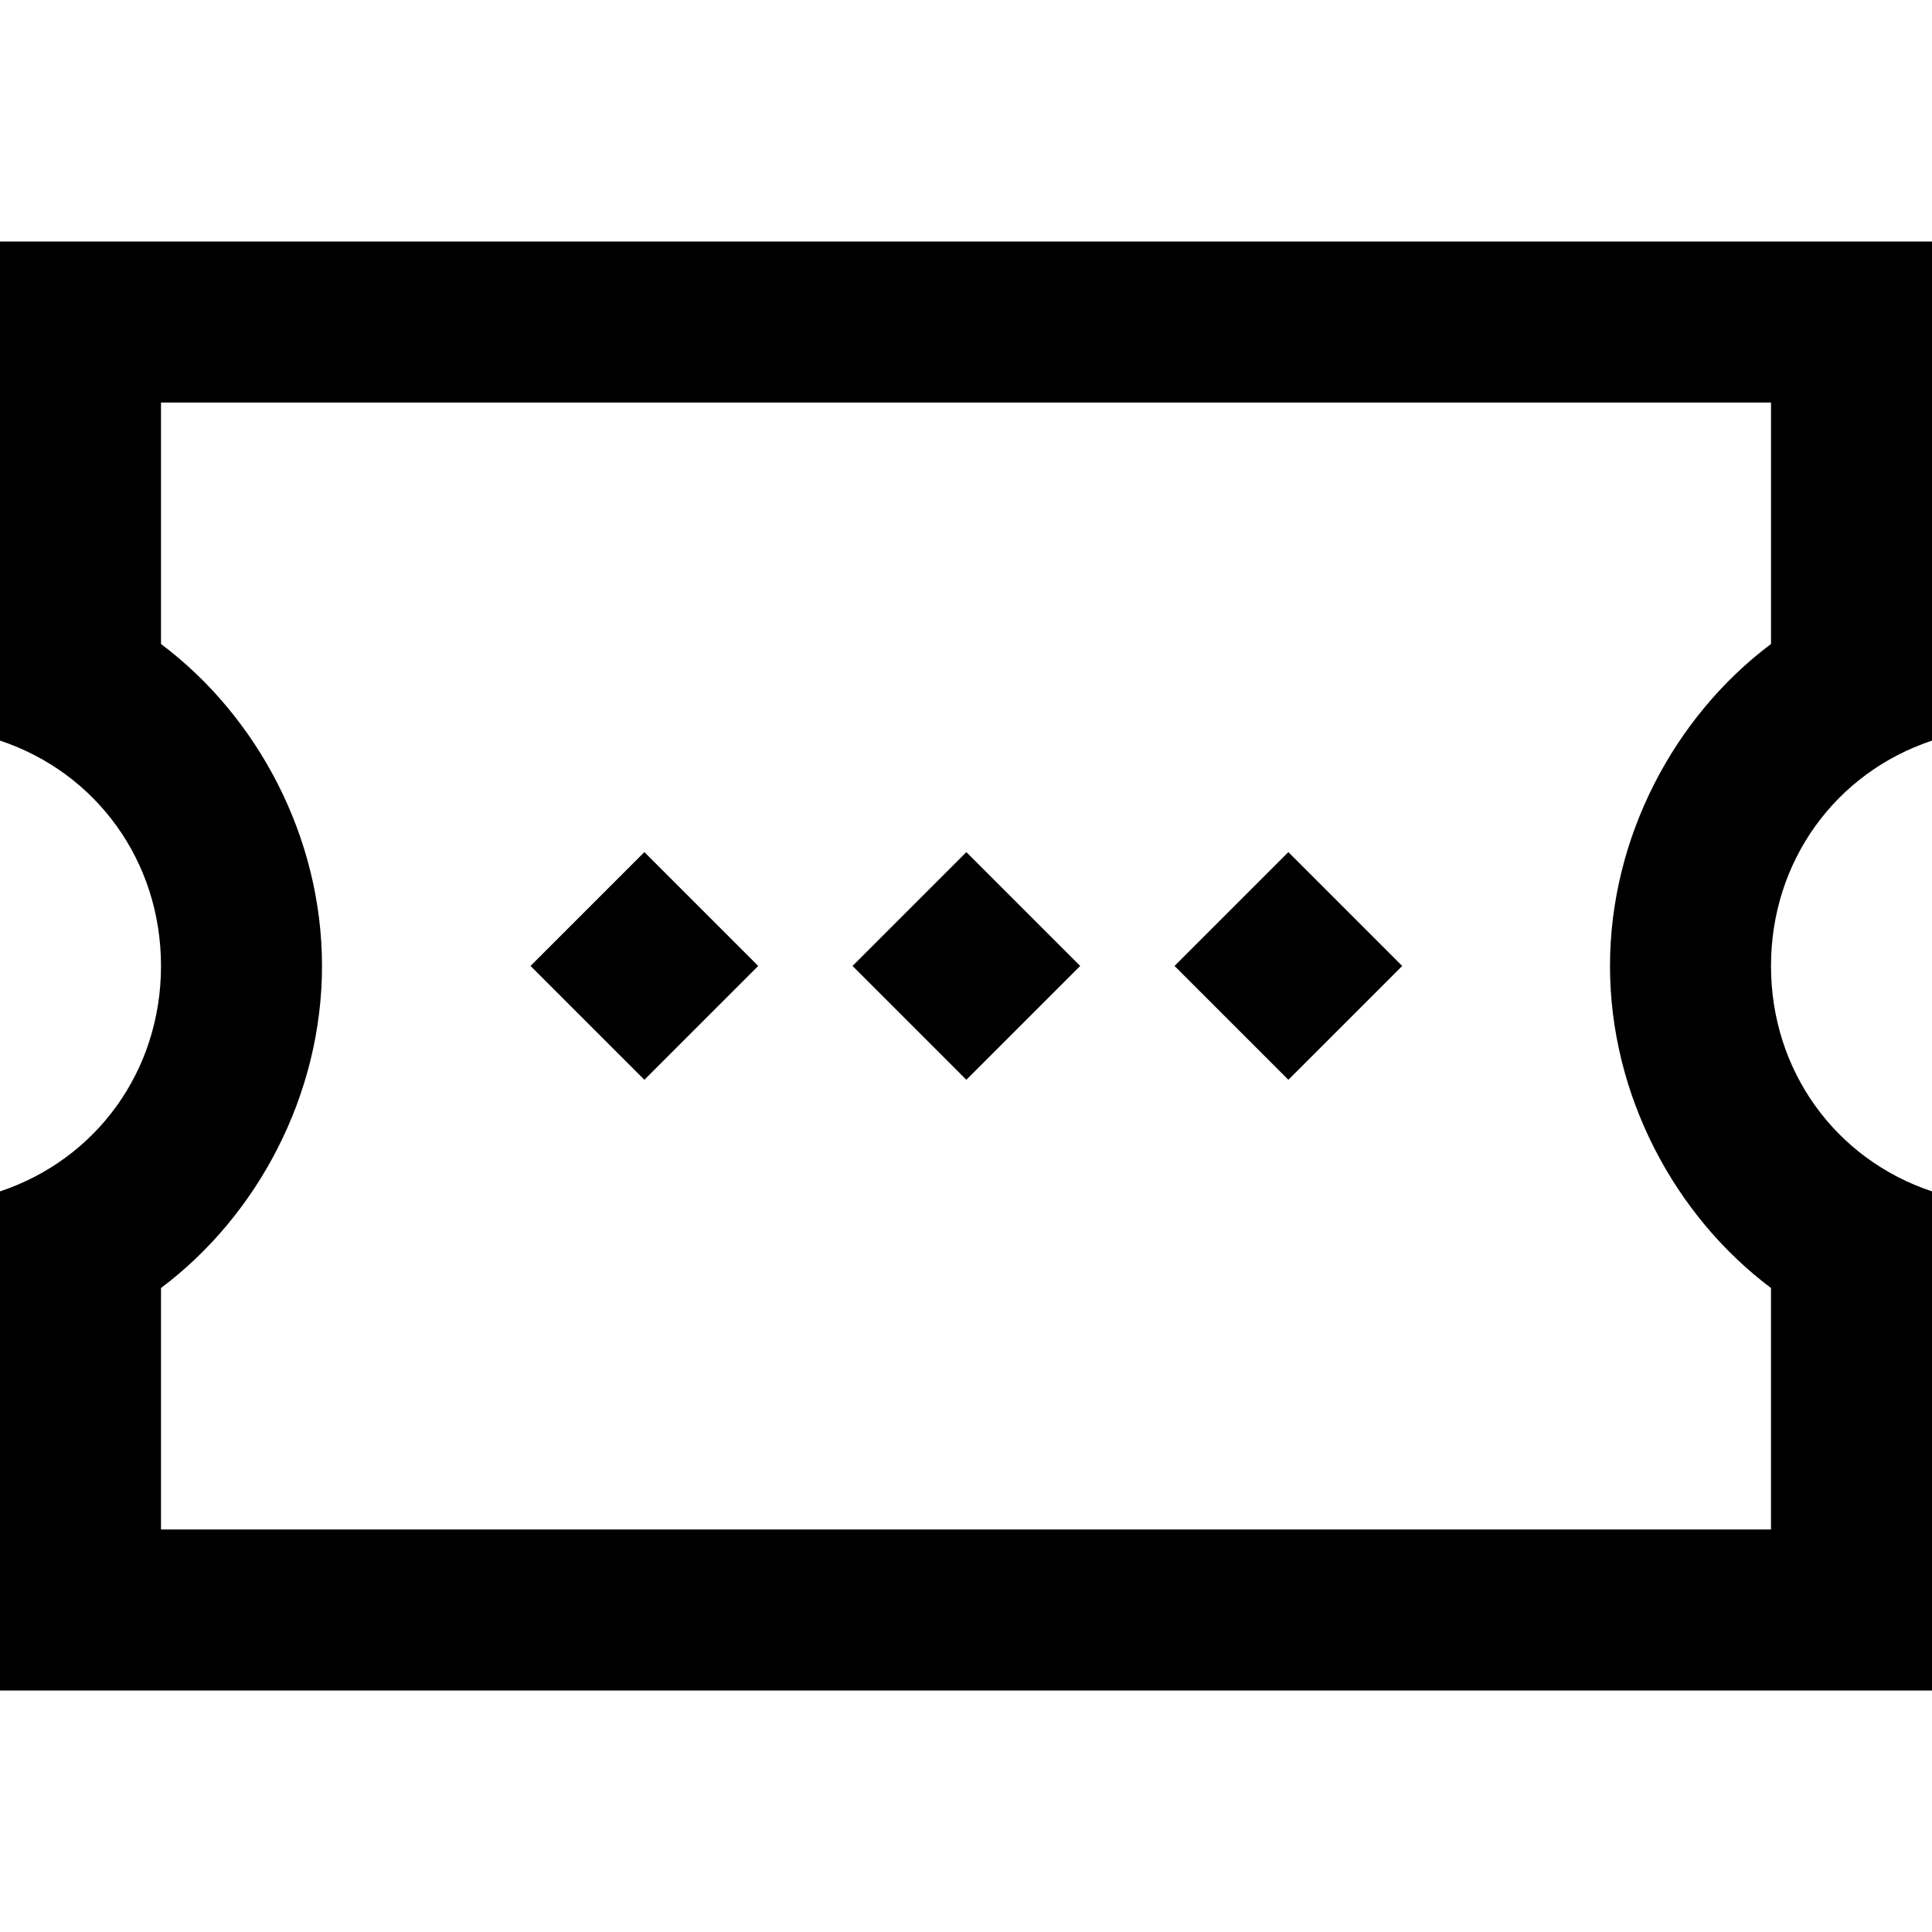 <?xml version="1.0" encoding="iso-8859-1"?>
<!-- Generator: Adobe Illustrator 19.1.0, SVG Export Plug-In . SVG Version: 6.00 Build 0)  -->
<svg version="1.1" id="Capa_1" xmlns="http://www.w3.org/2000/svg" xmlns:xlink="http://www.w3.org/1999/xlink" x="0px" y="0px"
	 viewBox="0 0 513.32 513.32" style="enable-background:new 0 0 513.32 513.32;" xml:space="preserve">
<path d="M513.32,196.773V64.165H0v132.608c25.666,8.555,42.777,32.082,42.777,59.887S25.666,307.992,0,316.547v132.608h513.32
	V316.547c-25.666-8.555-42.777-32.082-42.777-59.887S487.654,205.328,513.32,196.773L513.32,196.773z M470.543,171.107
	c-25.666,19.249-42.777,51.332-42.777,85.553s17.11,66.304,42.777,85.553v64.165H42.777v-64.165
	c25.666-19.249,42.777-51.332,42.777-85.553s-17.11-66.304-42.777-85.553v-64.165h427.767v64.165L470.543,171.107L470.543,171.107z"
	/>
<path d="M256.758,286.893l-30.247-30.247l30.247-30.247l30.247,30.247L256.758,286.893z"/>
<path d="M342.312,286.894l-30.247-30.247l30.247-30.247l30.247,30.247L342.312,286.894z"/>
<path d="M171.205,286.893l-30.247-30.247l30.247-30.247l30.247,30.247L171.205,286.893z"/>
<g>
</g>
<g>
</g>
<g>
</g>
<g>
</g>
<g>
</g>
<g>
</g>
<g>
</g>
<g>
</g>
<g>
</g>
<g>
</g>
<g>
</g>
<g>
</g>
<g>
</g>
<g>
</g>
<g>
</g>
</svg>
